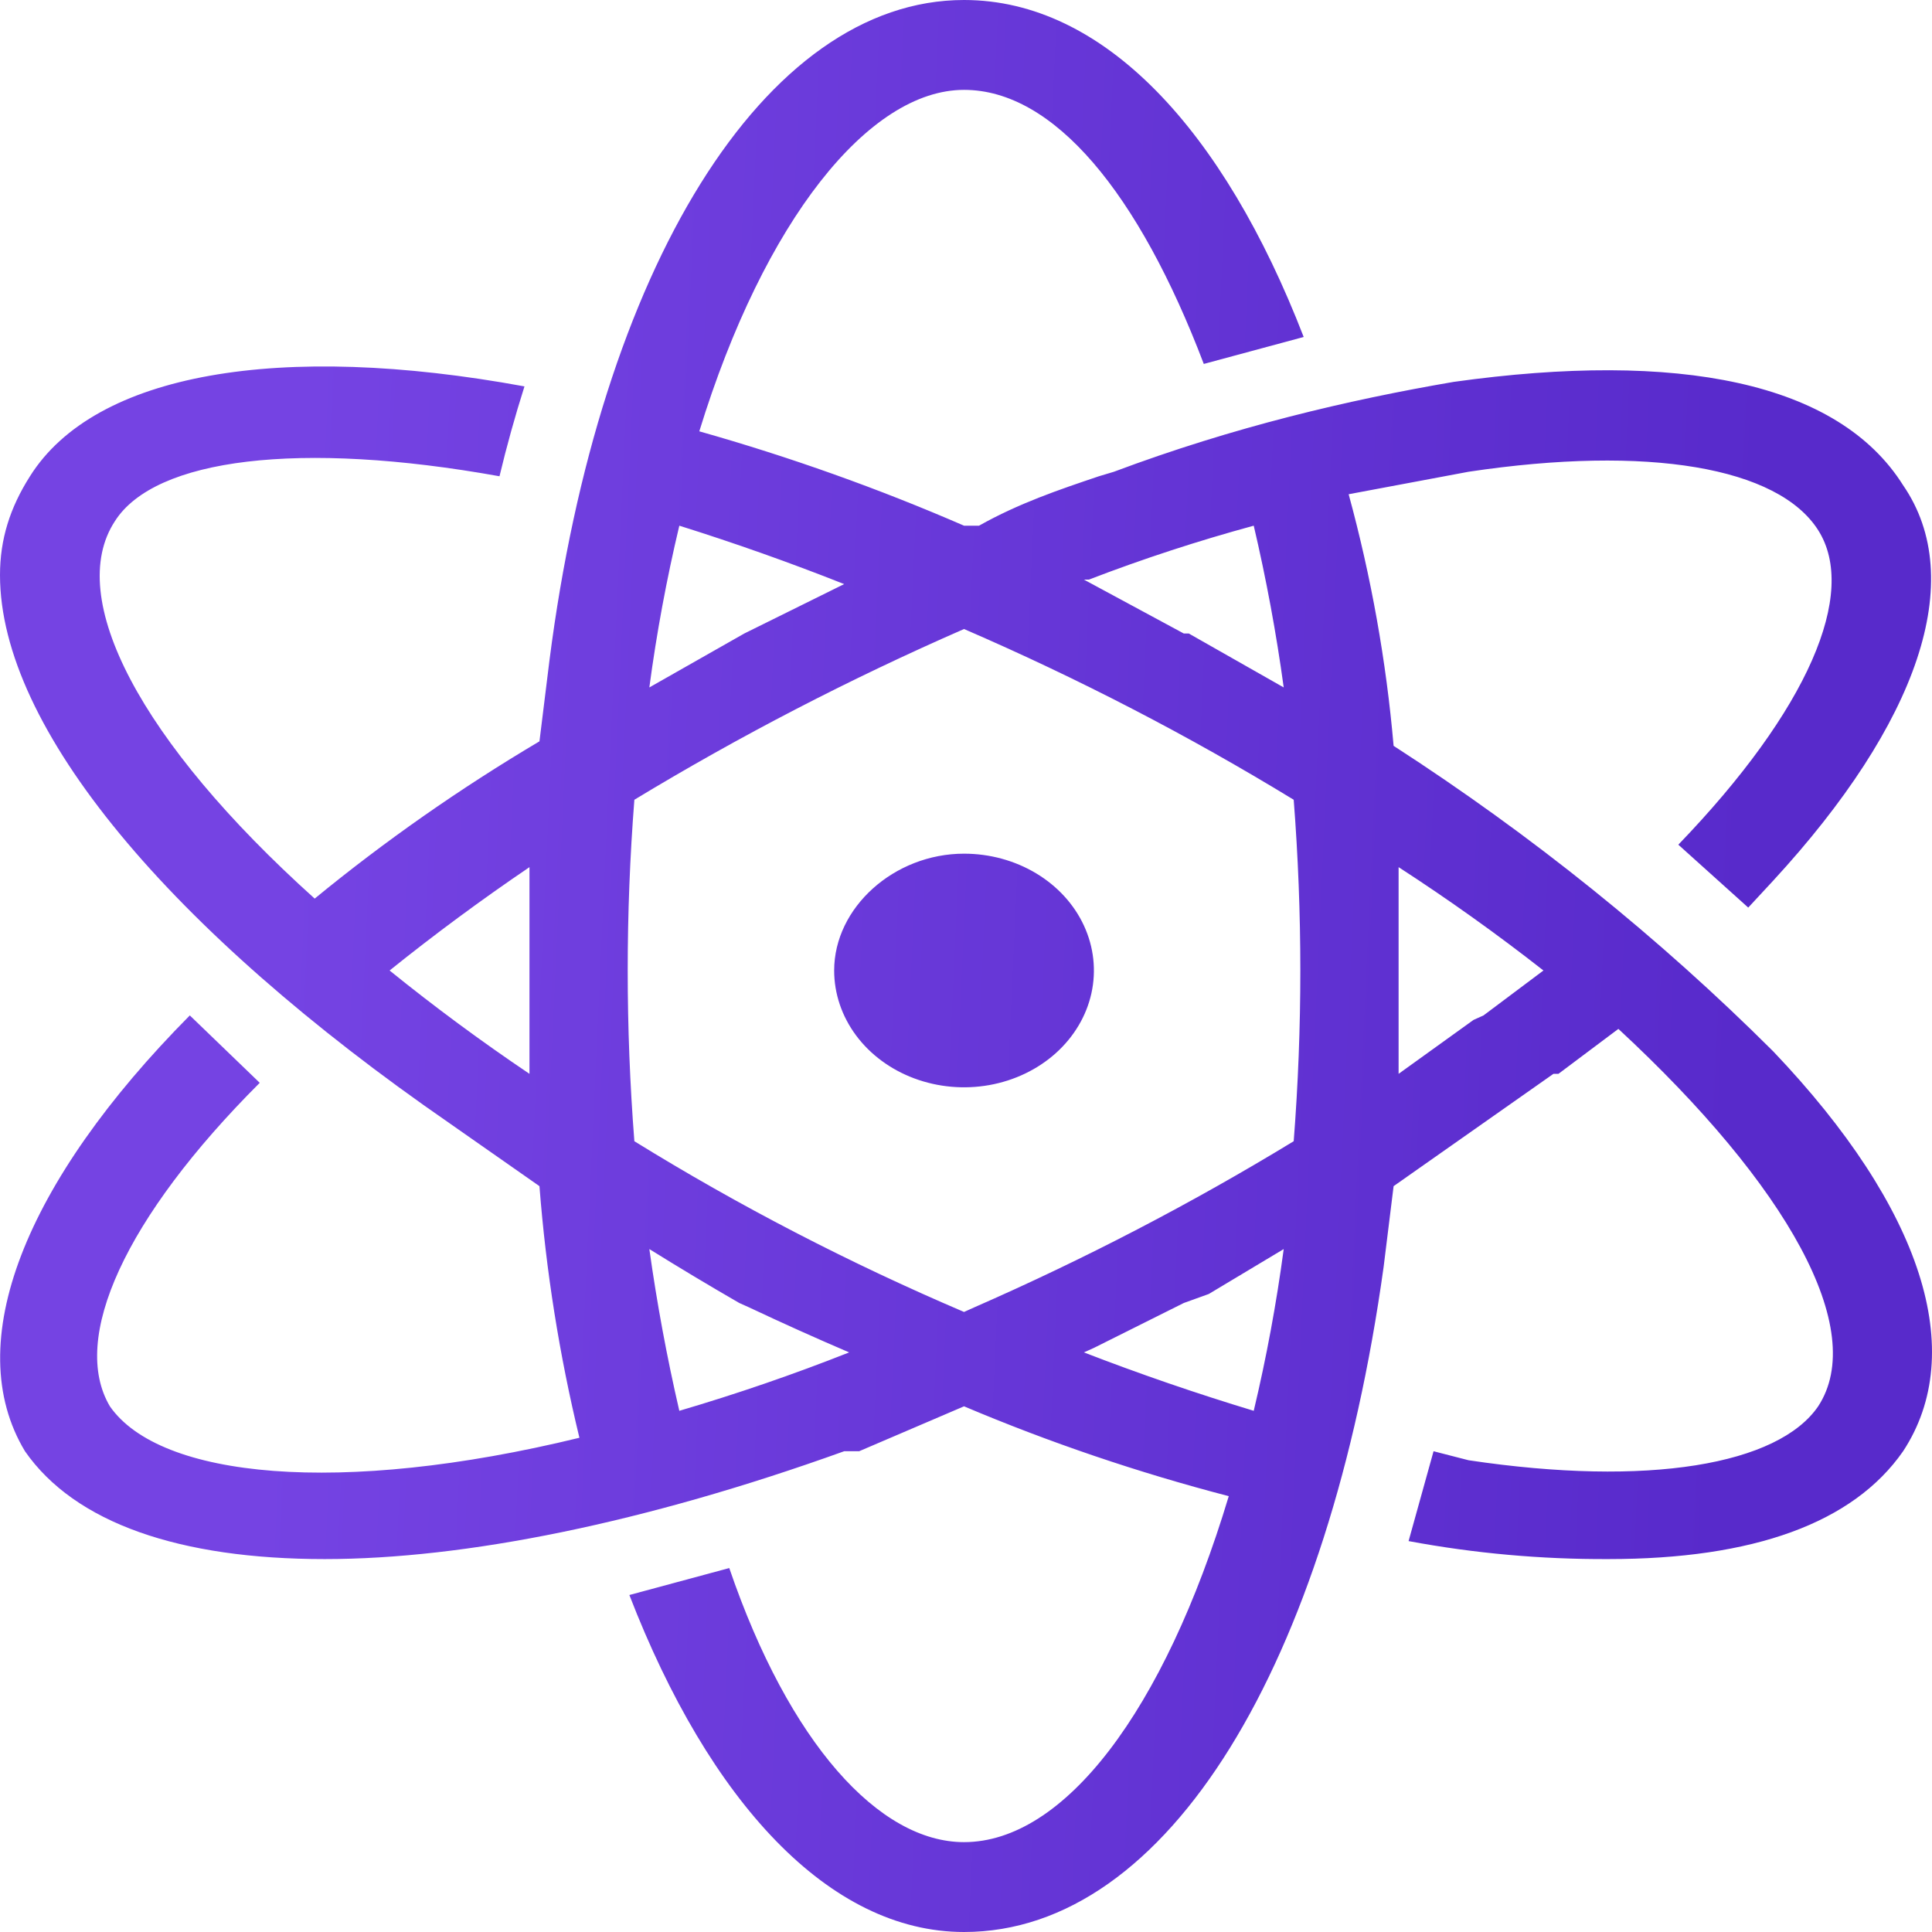 <svg width="150" height="150" viewBox="0 0 150 150" fill="none" xmlns="http://www.w3.org/2000/svg">
<path d="M150 0H0V150H150V0Z" fill="white"/>
<path fill-rule="evenodd" clip-rule="evenodd" d="M74.847 0C85.706 0 95.013 10.116 101.218 26.163L93.462 28.256C88.421 15 81.828 6.977 74.847 6.977C67.479 6.977 59.335 17.093 54.293 33.488C61.333 35.479 68.202 37.928 74.847 40.814H76.011C79.113 39.07 82.216 38.023 85.318 36.977L86.481 36.628C95.789 33.139 104.709 31.046 112.853 29.651C130.305 27.209 142.714 29.651 147.756 37.674C152.797 45 148.918 56.163 137.672 68.372L135.733 70.465L130.305 65.581C140.387 55.116 144.264 46.046 141.163 41.163C138.06 36.279 127.978 34.535 114.016 36.628L104.709 38.372C106.459 44.788 107.627 51.321 108.199 57.907C118.938 64.844 128.818 72.796 137.672 81.628C149.306 93.837 152.797 105 147.756 112.674C143.878 118.255 136.121 121.047 124.875 121.047C119.664 121.07 114.465 120.603 109.362 119.65L111.301 112.674L114.016 113.372C127.978 115.465 138.06 113.721 141.163 109.186C145.041 103.256 138.836 92.093 125.651 79.883L120.997 83.372H120.609L108.199 92.093L107.423 98.372C103.157 129.07 90.748 150 74.847 150C64.376 150 55.069 139.884 48.864 123.836L56.62 121.743C61.274 135.349 68.254 143.023 74.847 143.023C82.603 143.023 90.36 132.907 95.401 116.162C88.356 114.328 81.484 111.995 74.847 109.186L66.703 112.674H65.54C50.027 118.255 36.066 121.047 25.208 121.047C13.961 121.047 5.817 118.255 1.939 112.674C-3.103 104.302 1.939 91.744 14.737 78.837L20.166 84.07C9.695 94.535 5.429 103.953 8.532 109.186C12.41 114.767 26.371 116.162 44.986 111.628C43.427 105.192 42.391 98.663 41.883 92.093L34.903 87.209C13.186 72.209 0 56.511 0 44.651C0 41.86 0.776 39.419 2.327 36.977C7.368 28.953 21.717 26.512 40.72 30C39.988 32.306 39.341 34.632 38.781 36.977C23.269 34.186 12.022 35.581 8.92 40.465C5.042 46.395 10.859 57.558 24.432 69.767C29.885 65.293 35.72 61.211 41.883 57.558L42.659 51.279C46.537 20.93 59.335 0 74.847 0ZM99.667 96.977L93.85 100.465L91.911 101.163L84.93 104.651L84.155 105C88.48 106.672 92.878 108.185 97.34 109.535C98.328 105.383 99.104 101.192 99.667 96.977ZM50.415 96.977C51.004 101.189 51.78 105.378 52.742 109.535C57.218 108.219 61.618 106.706 65.928 105C63.318 103.882 60.732 102.719 58.172 101.511L57.396 101.163C55.042 99.804 52.715 98.409 50.415 96.977ZM74.847 48.837C65.981 52.711 57.428 57.141 49.252 62.093C48.563 70.919 48.563 79.778 49.252 88.604C57.38 93.626 65.939 98.058 74.847 101.86L75.623 101.511C84.226 97.744 92.52 93.431 100.443 88.604C101.129 79.778 101.129 70.919 100.443 62.093C92.286 57.112 83.731 52.681 74.847 48.837ZM74.847 66.279C76.842 66.279 78.791 66.811 80.449 67.808C82.107 68.804 83.4 70.22 84.163 71.878C84.926 73.535 85.126 75.359 84.737 77.118C84.348 78.877 83.387 80.493 81.977 81.762C80.567 83.03 78.77 83.894 76.814 84.244C74.858 84.594 72.831 84.414 70.989 83.728C69.146 83.042 67.571 81.879 66.463 80.388C65.356 78.896 64.764 77.142 64.764 75.349C64.764 70.465 69.418 66.279 74.847 66.279ZM108.587 67.325V83.372L114.404 79.186L115.18 78.837L119.833 75.349C116.224 72.519 112.471 69.842 108.587 67.325ZM41.108 67.325C37.366 69.863 33.743 72.54 30.249 75.349C33.733 78.168 37.357 80.845 41.108 83.372V75.349V73.256V67.325ZM97.34 40.814C92.992 41.997 88.72 43.394 84.543 45H84.155L91.911 49.186H92.299L99.667 53.372C99.091 49.158 98.314 44.968 97.34 40.814ZM52.742 40.814C51.754 44.966 50.977 49.156 50.415 53.372L57.784 49.186L65.54 45.349C61.343 43.685 57.073 42.172 52.742 40.814Z" fill="url(#paint0_linear_29425_7795)"/>
<defs>
<linearGradient id="paint0_linear_29425_7795" x1="21.45" y1="75" x2="135.601" y2="80.25" gradientUnits="userSpaceOnUse">
<stop stop-color="#7543E3"/>
<stop offset="1" stop-color="#582ACB"/>
</linearGradient>
</defs>
</svg>
